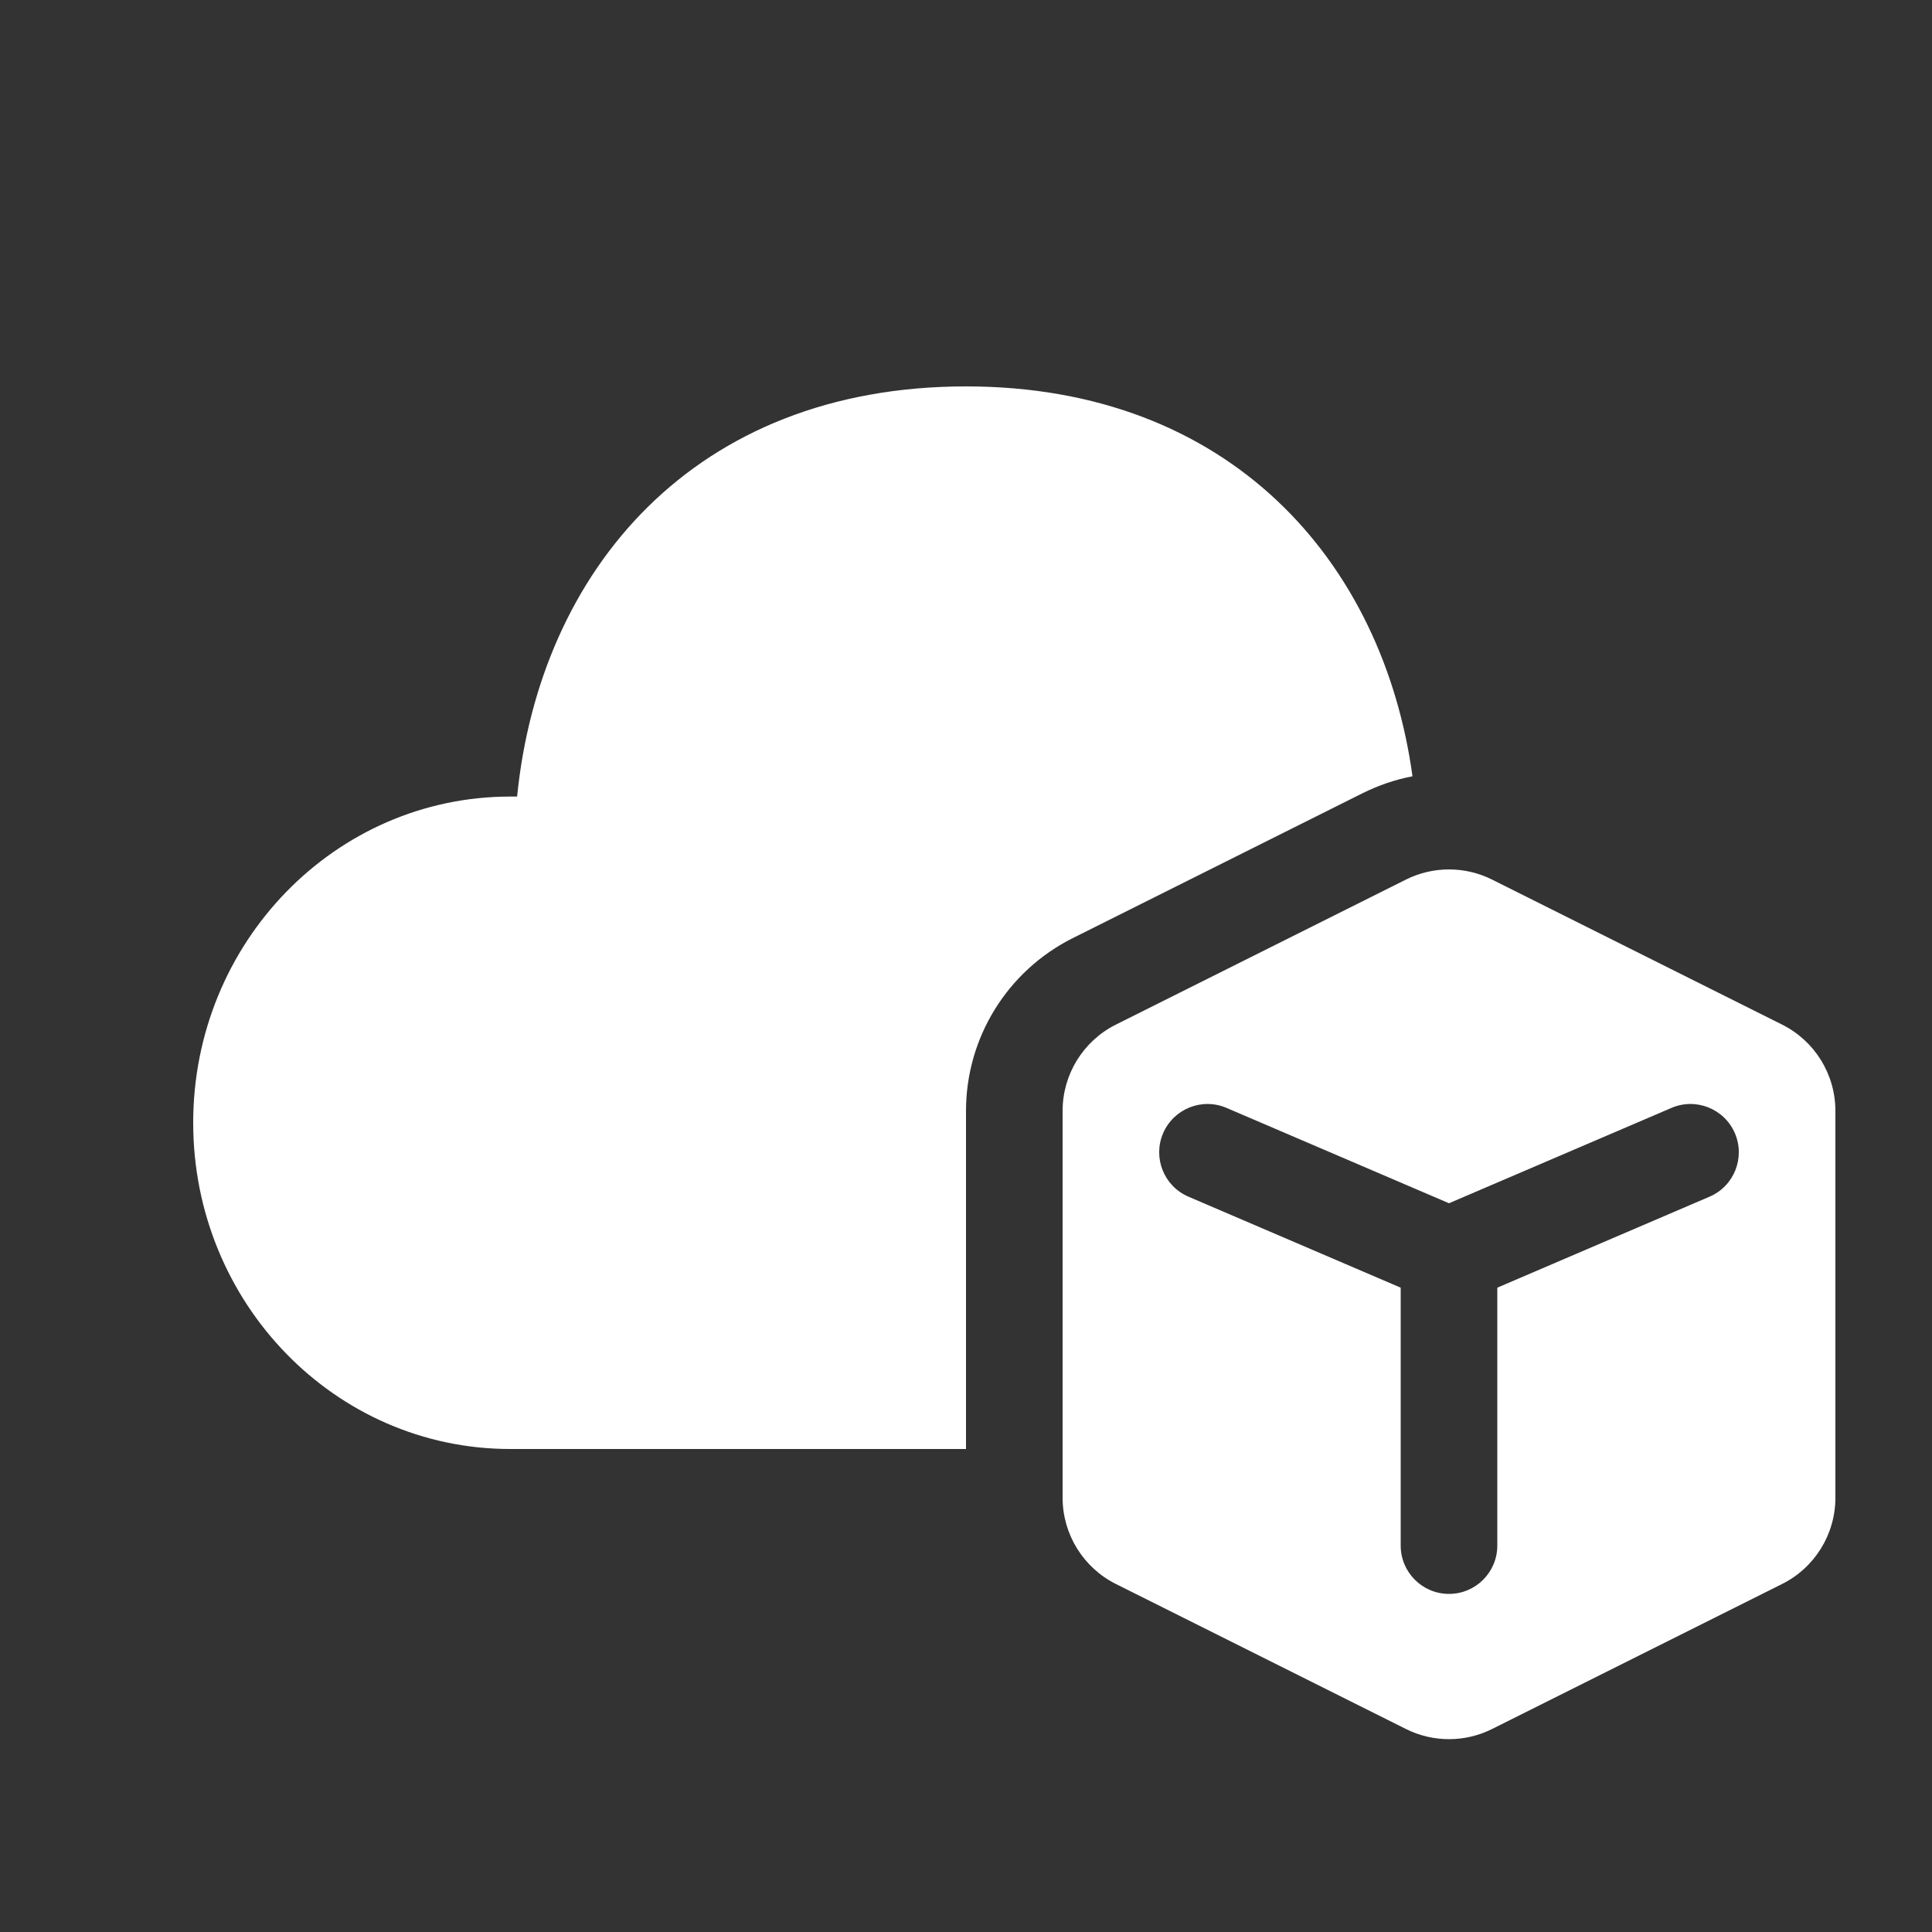 <svg width="20" height="20" viewBox="0 0 20 20" fill="none" xmlns="http://www.w3.org/2000/svg">
<rect x="0" y="0" width="20" height="20" fill="#333333" stroke="none"/>
<path d="M10 4C12.731 4 14.316 5.809 14.622 8.036C14.445 8.07 14.271 8.129 14.106 8.211L11.106 9.711C10.428 10.05 10 10.742 10 11.5V15H5.282C3.469 15 2 13.488 2 11.623C2 9.758 3.469 8.246 5.282 8.246L5.353 8.246C5.587 5.908 7.183 4 10 4ZM18.447 10.606L15.447 9.106C15.166 8.965 14.834 8.965 14.553 9.106L11.553 10.606C11.214 10.775 11 11.121 11 11.5V15.504C11 15.883 11.214 16.229 11.553 16.398L14.553 17.898C14.834 18.039 15.166 18.039 15.447 17.898L18.447 16.398C18.786 16.229 19 15.883 19 15.504V11.5C19 11.121 18.786 10.775 18.447 10.606ZM12.04 11.732C12.149 11.478 12.443 11.36 12.697 11.469L15 12.456L17.303 11.469C17.557 11.36 17.851 11.478 17.96 11.732C18.068 11.986 17.951 12.279 17.697 12.388L15.5 13.33V16C15.5 16.276 15.276 16.5 15 16.5C14.724 16.5 14.5 16.276 14.5 16V13.33L12.303 12.388C12.049 12.279 11.932 11.986 12.04 11.732Z" fill="#ffffff"/>
</svg>
